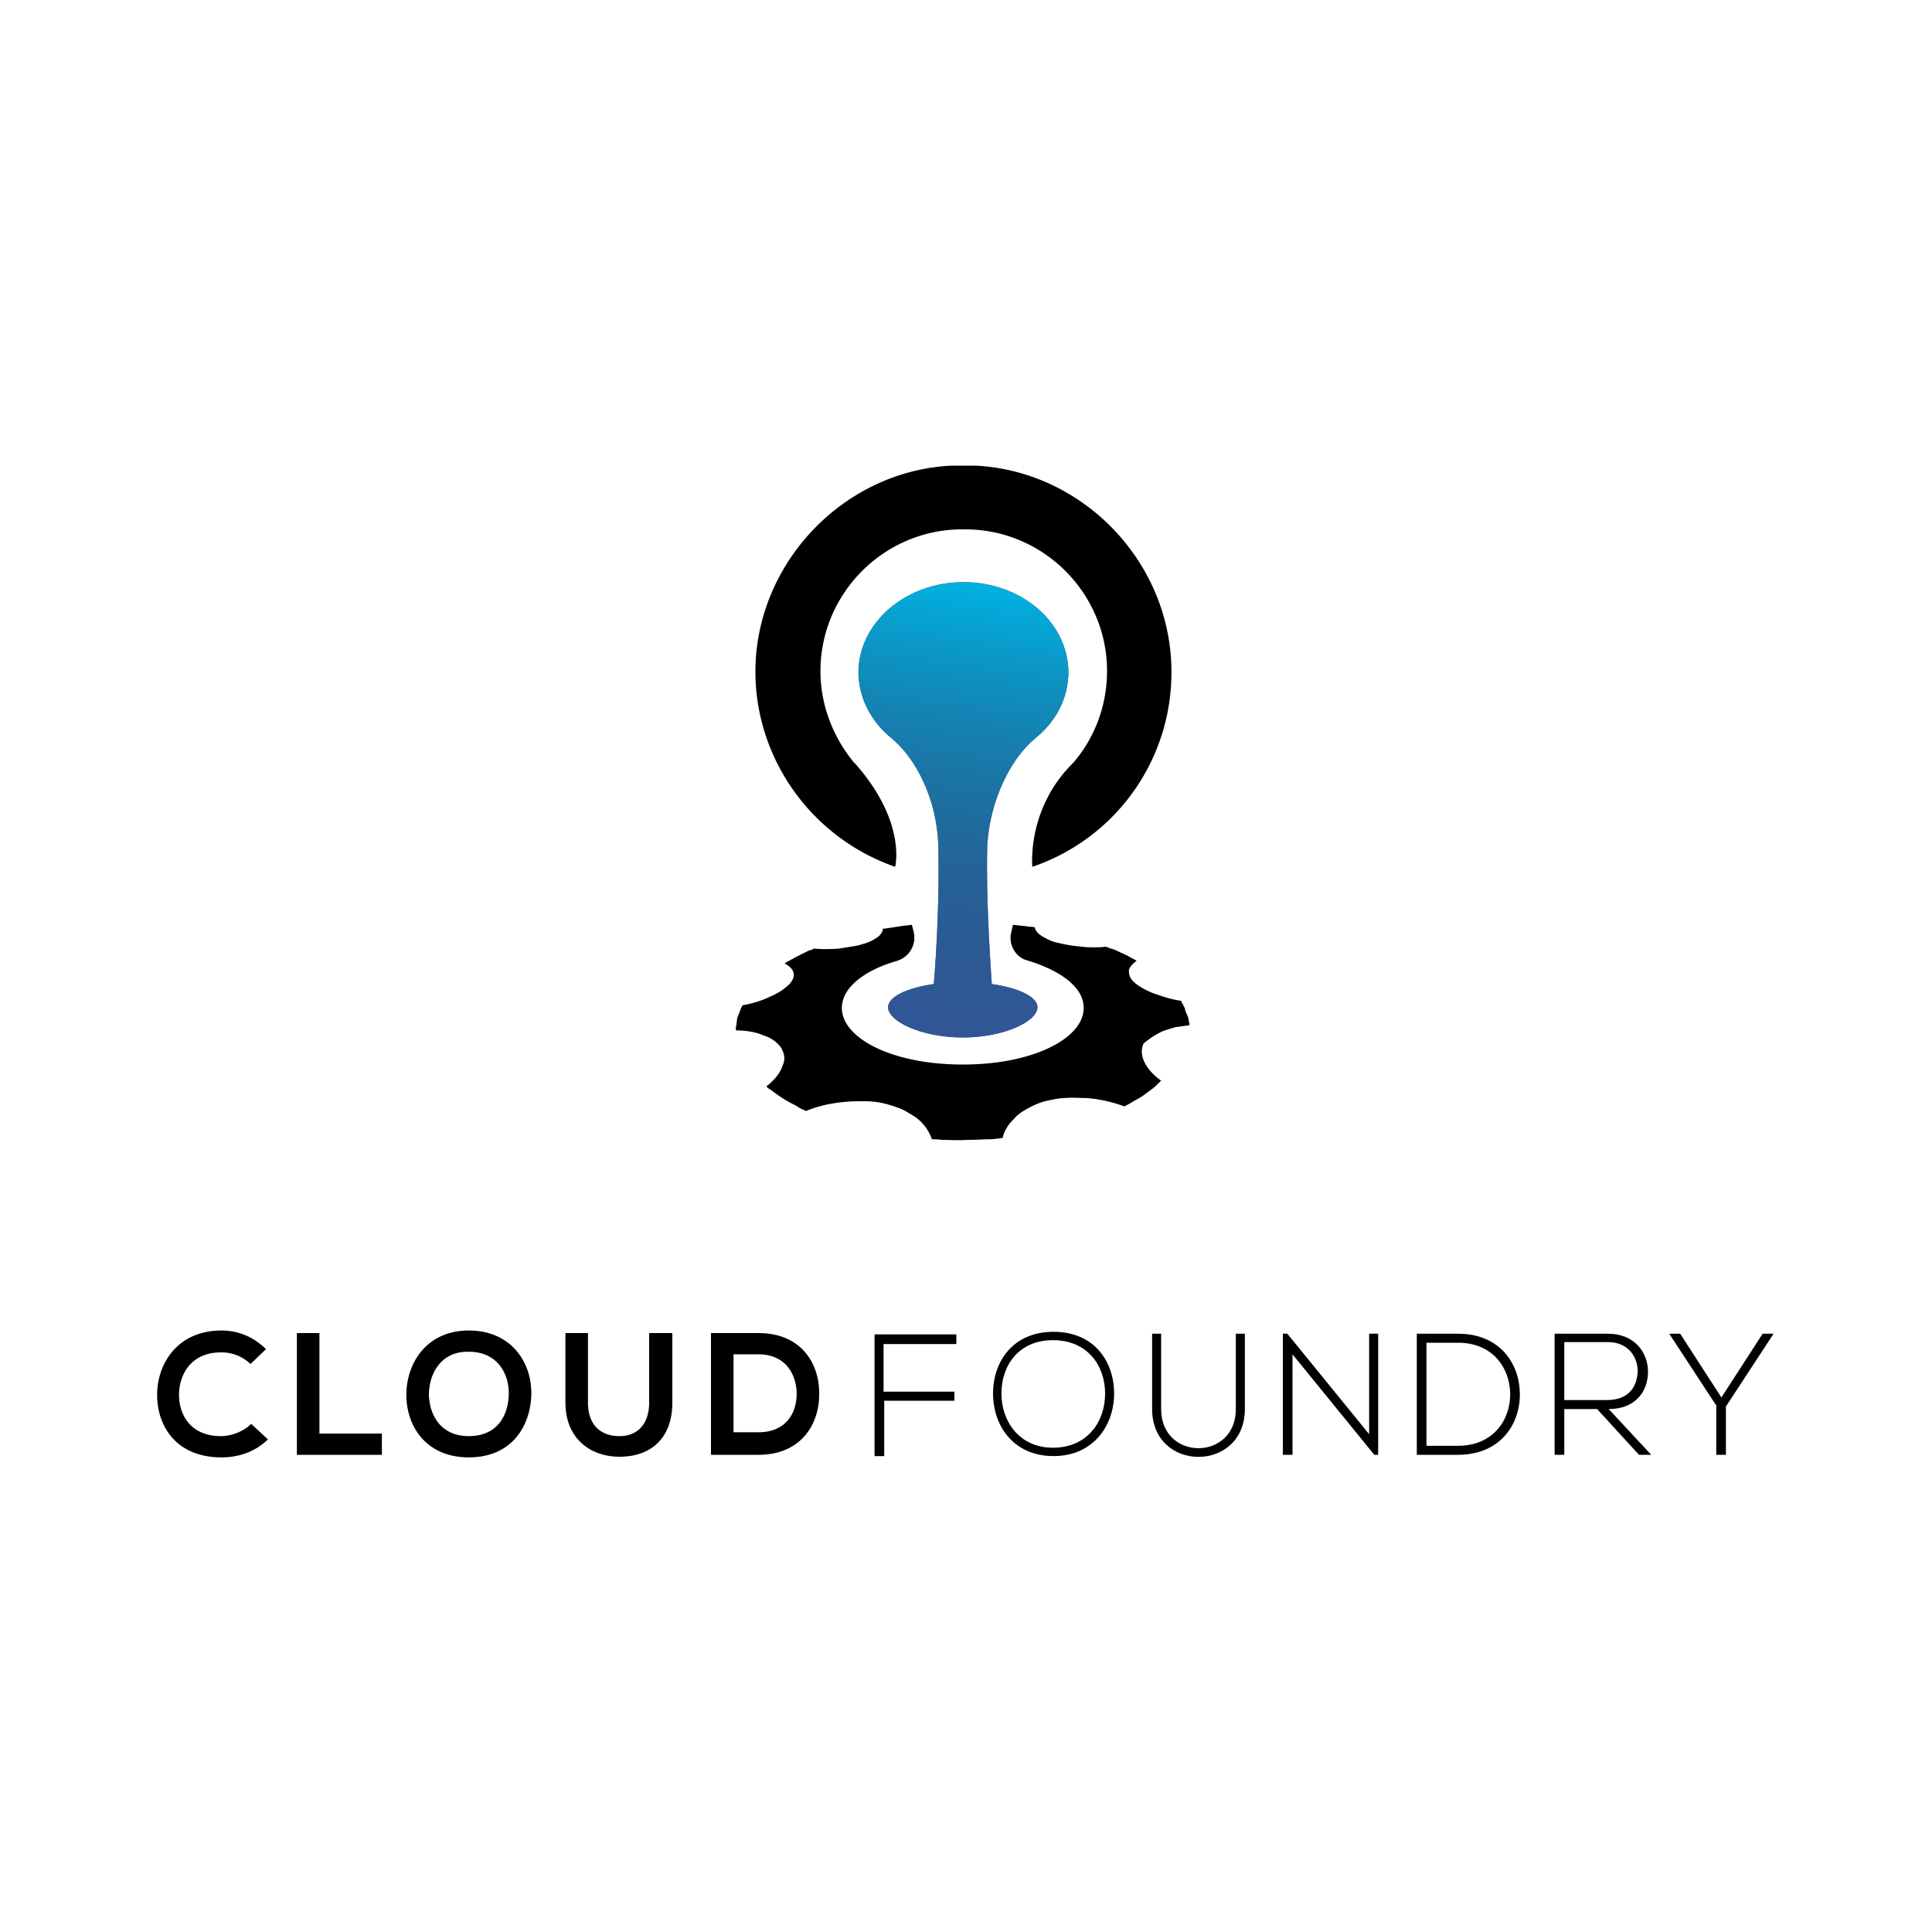 <svg xmlns="http://www.w3.org/2000/svg" viewBox="0 0 300 300"><style>.st1{fill:#000}</style><path fill="#231f20" d="M160.8 114.6c3.2-2.6 5.1-6.2 5.1-10.3-.1-7.7-7.3-13.9-16.3-13.9-8.9 0-16.2 6.2-16.3 13.9 0 4 1.9 7.7 5.1 10.3 3.9 3.2 7.1 9.6 7.3 16.7.2 7.8-.3 16.9-.7 21.5-4.2.6-7.1 2-7.1 3.6 0 2.2 5.2 4.7 11.6 4.7 6.4 0 11.6-2.5 11.6-4.7 0-1.6-2.9-3-7.1-3.6-.3-4.6-.9-13.6-.7-21.5.4-7 3.6-13.5 7.5-16.7z"/><path d="M180.6 160.1c.6-.2 1.2-.4 1.9-.6l2.2-.3s0-.3-.1-.6c0-.4-.2-.9-.4-1.3-.1-.2-.2-.5-.2-.7l-.3-.6c-.2-.3-.3-.6-.3-.6-.8-.1-1.6-.3-2.3-.5-.7-.2-1.5-.5-2.1-.7-1.2-.5-2.3-1.1-2.9-1.7-.7-.6-.8-1.2-.8-1.8 0-.3.2-.5.4-.8.2-.2.5-.5.8-.7 0 0-.3-.2-.7-.4-.2-.1-.4-.2-.7-.4-.3-.1-.6-.3-.9-.4-.6-.3-1.2-.6-1.7-.7-.5-.2-.8-.3-.8-.3-.6.1-1.2.1-1.8.1-.6 0-1.3 0-1.9-.1-1.3-.1-2.5-.3-3.7-.6-.6-.1-1.1-.3-1.5-.5-.4-.2-.8-.4-1.1-.6-.6-.4-1-.9-1-1.3 0 0-.4-.1-.9-.1-.5-.1-1.7-.2-2.5-.3 0 .1-.1.2-.1.4l-.2.9c-.4 1.8.7 3.7 2.4 4.2 4.4 1.3 7.7 3.4 8.6 5.9 1.9 5.2-6.2 10.3-18.5 10.3s-20.4-5.1-18.5-10.3c.9-2.5 4.1-4.6 8.3-5.8 1.9-.6 3-2.5 2.6-4.4l-.3-1.2c-.5.1-1.1.1-1.6.2l-2 .3c-.5.1-.9.1-.9.1 0 .4-.3.9-.8 1.3-.3.2-.6.4-1 .6-.4.2-.9.4-1.4.5-.5.2-1.1.3-1.8.4-.6.1-1.2.2-1.9.3-1.3.1-2.6.1-3.8 0 0 0-.1 0-.2.1s-.3.1-.6.2l-1.6.8c-.6.3-1.1.6-1.5.8-.2.1-.4.2-.5.3-.1.1-.2.1-.2.1.8.4 1.3.9 1.4 1.4.2.6-.1 1.2-.6 1.8-.3.3-.7.6-1.2 1-.5.3-1 .6-1.7.9-1.2.6-2.7 1.1-4.4 1.4l-.3.6c-.1.4-.3.8-.5 1.3-.1.5-.1 1-.2 1.4-.1.4 0 .6 0 .6 1.7 0 3.2.3 4.3.8 1.3.4 2.1 1.1 2.7 1.9.5.9.7 1.8.2 2.8-.3 1-1.1 2.1-2.5 3.2l.2.2c.1.1.4.3.6.4.5.4 1.2.9 2 1.4.8.5 1.7.9 2.3 1.3.3.2.6.3.8.4.2.1.3.1.3.1 1.9-.8 3.9-1.2 6-1.4 1-.1 2-.1 3-.1s2 .1 2.9.3c.9.2 1.8.5 2.6.8.8.3 1.5.8 2.2 1.2a7 7 0 012.8 3.6s.7 0 1.7.1c1 0 2.4.1 3.8 0 1.4 0 2.8-.1 3.8-.1 1-.1 1.7-.2 1.7-.2.1-.7.5-1.4.9-2 .2-.3.5-.6.7-.8.3-.3.5-.6.8-.8.6-.5 1.3-.9 2.1-1.3s1.6-.7 2.5-.9c1-.2 1.8-.4 2.8-.4 1-.1 2 0 3 0 2 .1 4.2.6 6.1 1.3 0 0 .4-.2 1.1-.6.6-.4 1.5-.8 2.1-1.3.7-.5 1.4-1 1.8-1.4l.7-.7c-1.4-1-2.2-2-2.7-3.1-.2-.5-.3-1-.3-1.4 0-.5.1-.9.3-1.3 1-.8 1.9-1.4 3-1.9M139 134.6s1.8-6.9-6.1-15.9l-.3-.3c-3.3-4-5.2-9-5.2-14.2 0-12.1 9.9-22 22-22h.5c12.1 0 22 9.9 22 22 0 5.2-1.8 10.2-5.2 14.2l-.3.3c-7 7.1-6.1 15.9-6.1 15.9a31.85 31.85 0 0021.6-30.1c.1-17-13.6-31.4-30.5-32.2H149.6 147.8c-16.9.8-30.6 15.3-30.5 32.2.1 13.5 8.8 25.6 21.7 30.1z" class="st1"/><linearGradient id="SVGID_1_" x1="154.88" x2="140.08" y1="77.05" y2="180.63" gradientUnits="userSpaceOnUse"><stop offset="0" stop-color="#00b2e3"/><stop offset=".13" stop-color="#00b2e3"/><stop offset="1" stop-color="#00b2e3" stop-opacity="0"/></linearGradient><path fill="url(#SVGID_1_)" d="M160.8 114.6c3.2-2.6 5.1-6.2 5.1-10.3-.1-7.7-7.3-13.9-16.3-13.9-8.9 0-16.2 6.2-16.3 13.9 0 4 1.9 7.7 5.1 10.3 3.9 3.2 7.1 9.6 7.3 16.7.2 7.8-.3 16.9-.7 21.5-4.2.6-7.1 2-7.1 3.6 0 2.2 5.2 4.7 11.6 4.7 6.4 0 11.6-2.5 11.6-4.7 0-1.6-2.9-3-7.1-3.6-.3-4.6-.9-13.6-.7-21.5.4-7 3.6-13.5 7.5-16.7z"/><linearGradient id="SVGID_2_" x1="154.88" x2="140.08" y1="77.05" y2="180.63" gradientUnits="userSpaceOnUse"><stop offset="0" stop-color="#385cad" stop-opacity="0"/><stop offset=".13" stop-color="#385cad" stop-opacity="0"/><stop offset="1" stop-color="#385cad"/></linearGradient><path fill="url(#SVGID_2_)" d="M160.8 114.6c3.2-2.6 5.1-6.2 5.1-10.3-.1-7.7-7.3-13.9-16.3-13.9-8.9 0-16.2 6.2-16.3 13.9 0 4 1.9 7.7 5.1 10.3 3.9 3.2 7.1 9.6 7.3 16.7.2 7.8-.3 16.9-.7 21.5-4.2.6-7.1 2-7.1 3.6 0 2.2 5.2 4.7 11.6 4.7 6.4 0 11.6-2.5 11.6-4.7 0-1.6-2.9-3-7.1-3.6-.3-4.6-.9-13.6-.7-21.5.4-7 3.6-13.5 7.5-16.7z"/><path d="M41.6 223.5c-1.9 1.9-4.5 2.8-7.2 2.8-7 0-10-4.8-10-9.7 0-4.9 3.2-10 10-10 2.6 0 5 1 6.9 2.9l-2.4 2.3a6.5 6.5 0 00-4.6-1.8c-4.6 0-6.5 3.4-6.5 6.6 0 3.1 1.8 6.4 6.5 6.4 1.6 0 3.5-.7 4.7-1.9l2.6 2.4zM49.6 207v15.6h9.7v3.3H46.1V207h3.5zM82.5 216.5c-.1 4.9-3 9.8-9.7 9.8-6.6 0-9.7-4.8-9.7-9.7 0-5 3.2-10 9.7-10 6.6 0 9.8 5 9.7 9.9zm-15.9.1c.1 3.1 1.8 6.4 6.2 6.4 4.5 0 6.1-3.3 6.2-6.4.1-3.2-1.7-6.7-6.2-6.7-4.4-.1-6.2 3.5-6.2 6.7zM104.4 207v10.8c0 5.6-3.4 8.4-8.2 8.4-4.5 0-8.4-2.8-8.4-8.4V207h3.5v10.8c0 3.4 1.9 5.2 4.9 5.2 2.9 0 4.6-2 4.6-5.2V207h3.6zM127.2 216.3c.1 4.8-2.8 9.6-9.4 9.6h-7.4V207h7.4c6.5 0 9.4 4.6 9.4 9.3zm-13.3 6.1h3.9c4.3 0 6-3.1 5.9-6.2-.1-2.9-1.8-5.9-5.9-5.9h-3.9v12.1z" class="st1"/><g><path d="M137.3 216.1h10.9v1.4h-10.9v8.6h-1.5v-18.9h12.7v1.5h-11.3v7.4zM193.3 207.1v11.7c0 9.9-14.4 9.9-14.4 0v-11.7h1.4v11.7c0 8.1 11.6 8.1 11.6 0v-11.7h1.4zM199.9 207.1l12.7 15.6v-15.6h1.4v18.8h-.6l-12.7-15.6v15.6h-1.5v-18.8h.7zM236 216.3c.1 4.8-3 9.6-9.6 9.6H220v-18.8h6.4c6.4 0 9.5 4.5 9.6 9.2zm-14.5-7.9v16.1h4.9c5.6 0 8.2-4.2 8.1-8.2-.1-3.9-2.7-7.8-8.1-7.8h-4.9zM256.4 225.9h-1.9l-6.5-7.1h-5.1v7.1h-1.5v-18.8h8.3c4.1 0 6.2 2.9 6.2 5.9 0 3.1-2 5.8-6.1 5.8l6.6 7.1zm-13.6-8.5h6.7c3.3 0 4.7-1.9 4.8-4.5 0-2.2-1.5-4.5-4.6-4.5h-6.8v9zM266.6 218.4l-7.4-11.3h1.7l6.4 9.9 6.4-9.9h1.7l-7.4 11.3v7.5h-1.5v-7.5z" class="st1"/><g><path d="M173 216.4c0 4.9-3.2 9.7-9.4 9.7-6.3 0-9.4-4.8-9.4-9.7 0-5 3.1-9.6 9.4-9.6 6.3 0 9.4 4.6 9.4 9.6zm-17.5 0c0 4.2 2.7 8.4 8 8.4 5.4 0 8.1-4.1 8.1-8.4 0-4.3-2.7-8.3-8.1-8.3-5.3 0-8 3.9-8 8.3z" class="st1"/></g></g></svg>